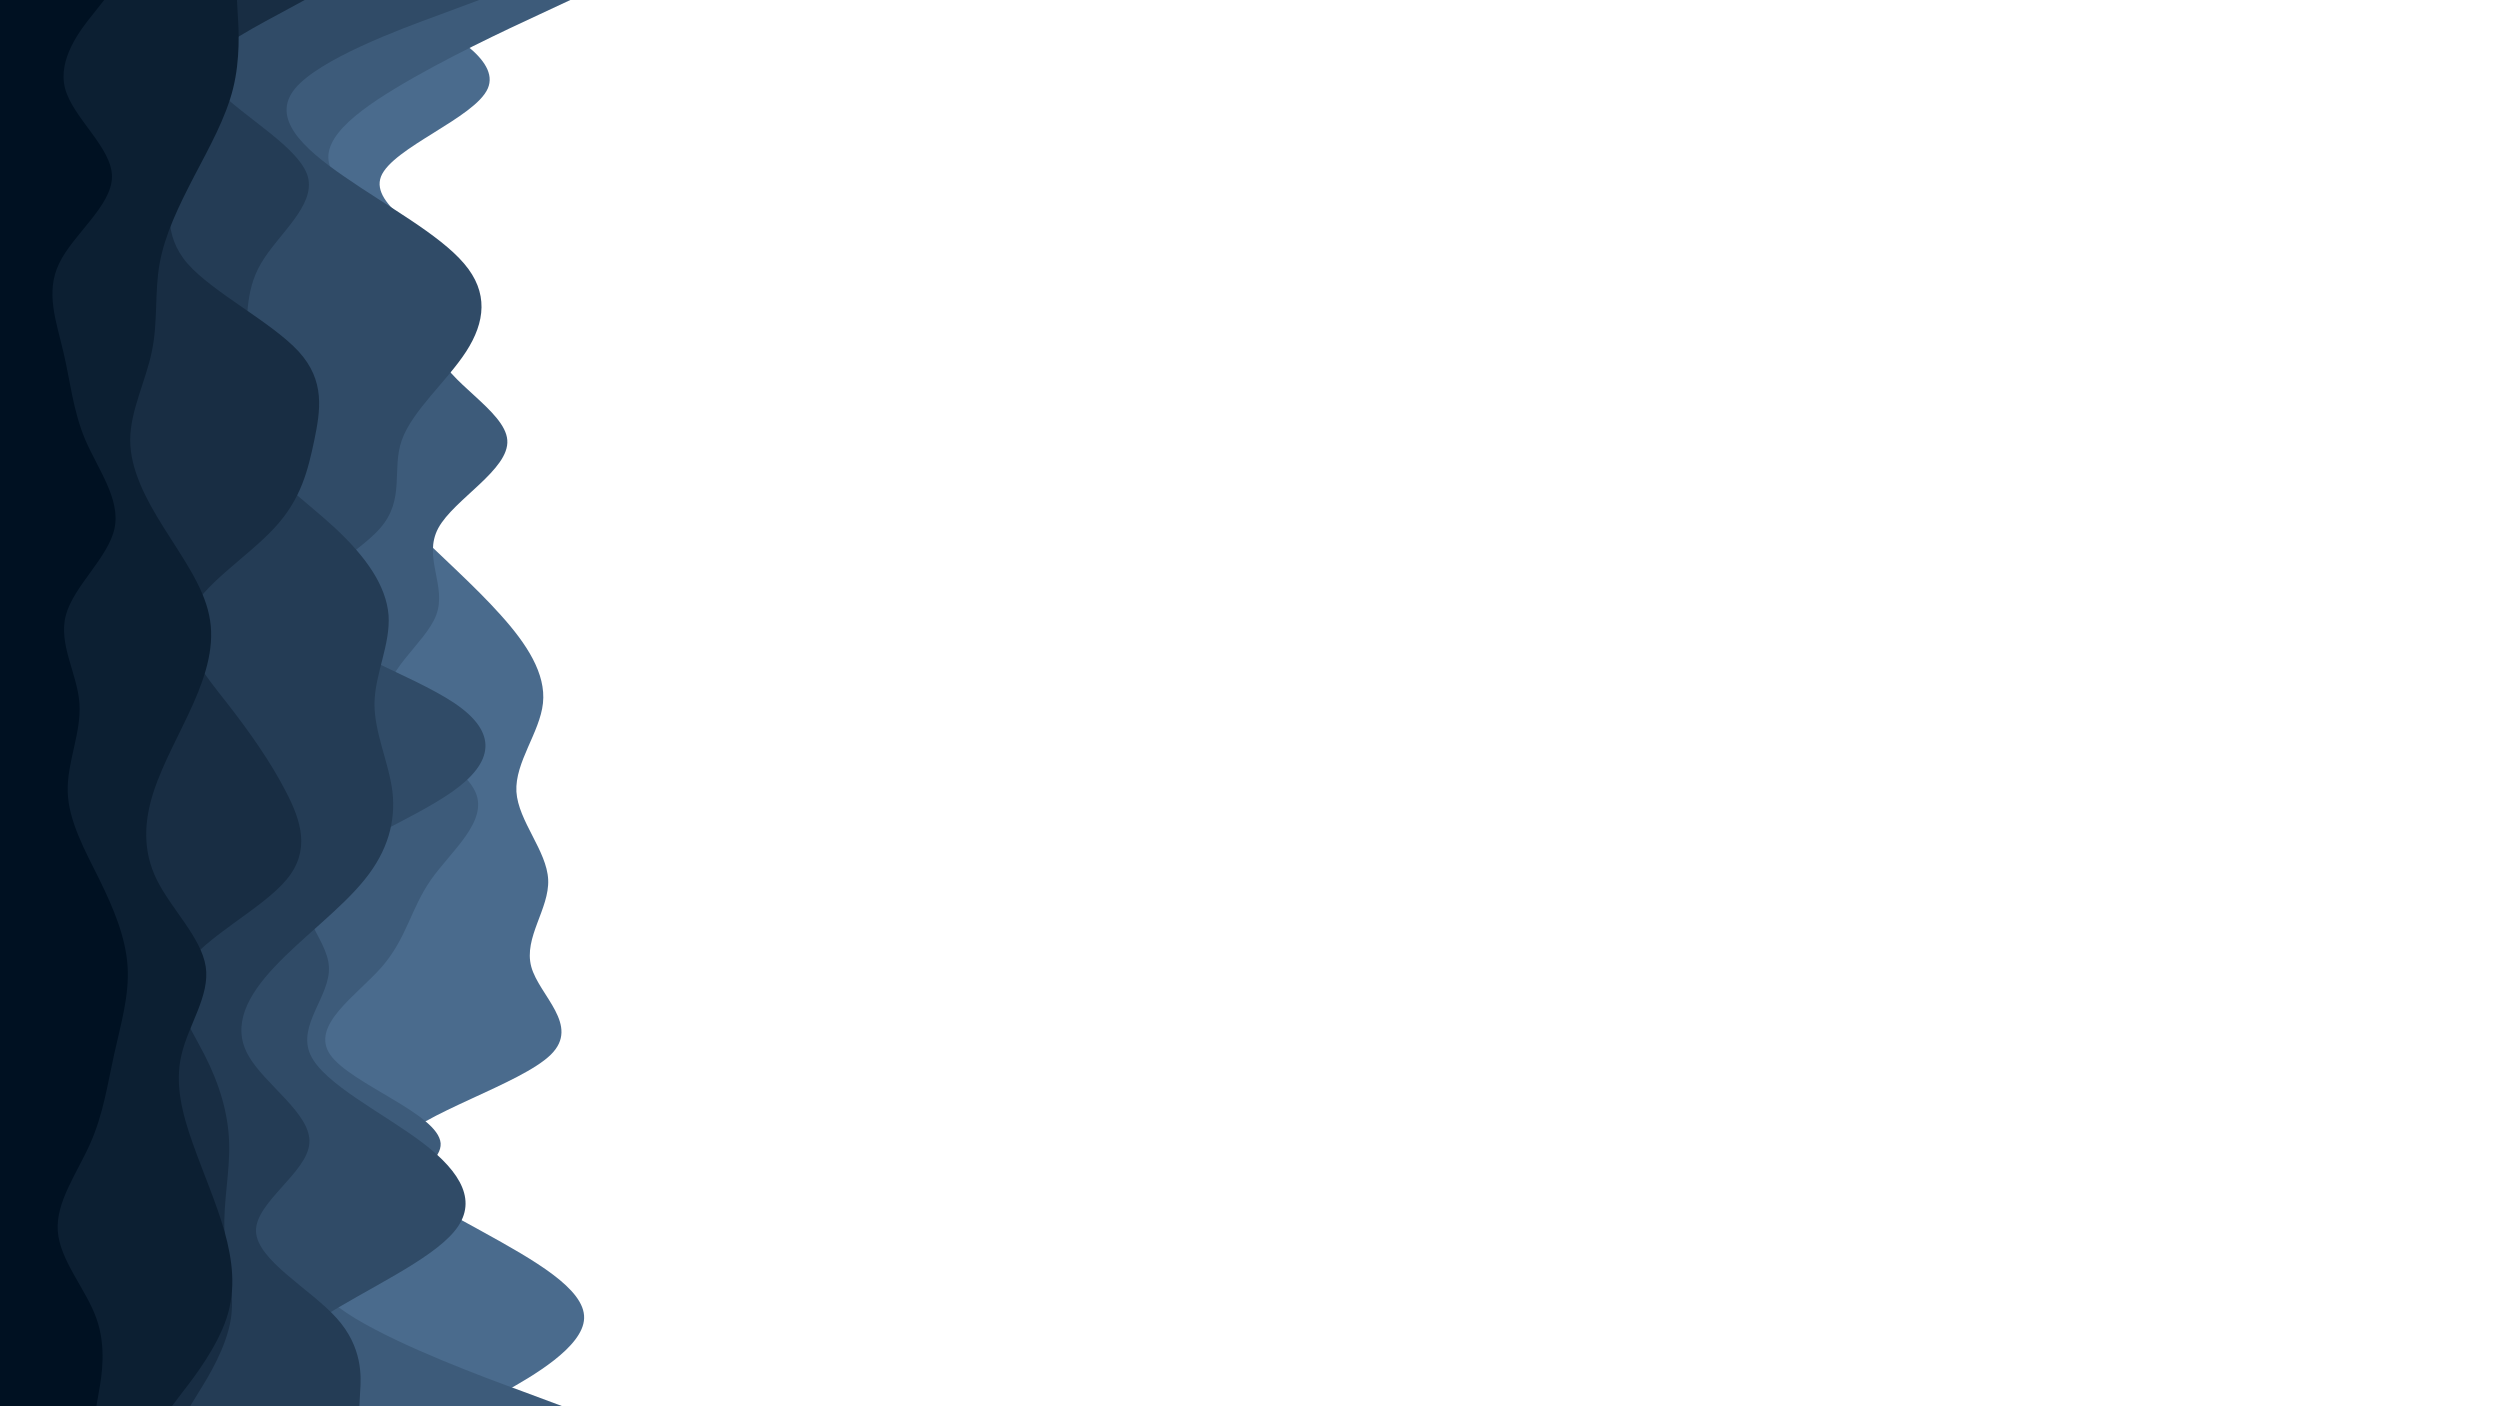 <svg id="visual" viewBox="0 0 960 540" width="960" height="540" xmlns="http://www.w3.org/2000/svg" xmlns:xlink="http://www.w3.org/1999/xlink" version="1.1"><path d="M149 0L159.8 5.7C170.7 11.3 192.3 22.7 187.3 34C182.3 45.3 150.7 56.7 146.3 67.8C142 79 165 90 175.8 101.2C186.7 112.3 185.3 123.7 175.3 135C165.3 146.3 146.7 157.7 142.2 169C137.7 180.3 147.3 191.7 158.5 202.8C169.7 214 182.3 225 192.3 236.2C202.3 247.3 209.7 258.7 208.5 270C207.3 281.3 197.7 292.7 198.3 304C199 315.3 210 326.7 210.5 337.8C211 349 201 360 204 371.2C207 382.3 223 393.7 211.5 405C200 416.3 161 427.7 152.2 439C143.3 450.3 164.7 461.7 185 472.8C205.3 484 224.7 495 224.3 506.2C224 517.3 204 528.7 194 534.3L184 540L0 540L0 534.3C0 528.7 0 517.3 0 506.2C0 495 0 484 0 472.8C0 461.7 0 450.3 0 439C0 427.7 0 416.3 0 405C0 393.7 0 382.3 0 371.2C0 360 0 349 0 337.8C0 326.7 0 315.3 0 304C0 292.7 0 281.3 0 270C0 258.7 0 247.3 0 236.2C0 225 0 214 0 202.8C0 191.7 0 180.3 0 169C0 157.7 0 146.3 0 135C0 123.7 0 112.3 0 101.2C0 90 0 79 0 67.8C0 56.7 0 45.3 0 34C0 22.7 0 11.3 0 5.7L0 0Z" fill="#4a6b8d"></path><path d="M219 0L206.8 5.7C194.7 11.3 170.3 22.7 151.7 34C133 45.3 120 56.7 129 67.8C138 79 169 90 175.8 101.2C182.7 112.3 165.3 123.7 168.2 135C171 146.3 194 157.7 194.8 169C195.7 180.3 174.3 191.7 168.3 202.8C162.3 214 171.7 225 167.5 236.2C163.3 247.3 145.7 258.7 149.2 270C152.7 281.3 177.3 292.7 182.5 304C187.7 315.3 173.3 326.7 165.5 337.8C157.7 349 156.3 360 146.7 371.2C137 382.3 119 393.7 126.8 405C134.7 416.3 168.3 427.7 169.2 439C170 450.3 138 461.7 125 472.8C112 484 118 495 136.3 506.2C154.7 517.3 185.3 528.7 200.7 534.3L216 540L0 540L0 534.3C0 528.7 0 517.3 0 506.2C0 495 0 484 0 472.8C0 461.7 0 450.3 0 439C0 427.7 0 416.3 0 405C0 393.7 0 382.3 0 371.2C0 360 0 349 0 337.8C0 326.7 0 315.3 0 304C0 292.7 0 281.3 0 270C0 258.7 0 247.3 0 236.2C0 225 0 214 0 202.8C0 191.7 0 180.3 0 169C0 157.7 0 146.3 0 135C0 123.7 0 112.3 0 101.2C0 90 0 79 0 67.8C0 56.7 0 45.3 0 34C0 22.7 0 11.3 0 5.7L0 0Z" fill="#3d5b7a"></path><path d="M184 0L168.7 5.7C153.3 11.3 122.7 22.7 113.3 34C104 45.3 116 56.7 132.2 67.8C148.3 79 168.7 90 178.2 101.2C187.7 112.3 186.3 123.7 179 135C171.7 146.3 158.3 157.7 154.3 169C150.3 180.3 155.7 191.7 146 202.8C136.3 214 111.7 225 117 236.2C122.3 247.3 157.7 258.7 174.5 270C191.3 281.3 189.7 292.7 173.7 304C157.7 315.3 127.3 326.7 119.3 337.8C111.3 349 125.7 360 126.3 371.2C127 382.3 114 393.7 119.2 405C124.3 416.3 147.7 427.7 162.5 439C177.3 450.3 183.7 461.7 174.5 472.8C165.3 484 140.7 495 123.2 506.2C105.7 517.3 95.3 528.7 90.2 534.3L85 540L0 540L0 534.3C0 528.7 0 517.3 0 506.2C0 495 0 484 0 472.8C0 461.7 0 450.3 0 439C0 427.7 0 416.3 0 405C0 393.7 0 382.3 0 371.2C0 360 0 349 0 337.8C0 326.7 0 315.3 0 304C0 292.7 0 281.3 0 270C0 258.7 0 247.3 0 236.2C0 225 0 214 0 202.8C0 191.7 0 180.3 0 169C0 157.7 0 146.3 0 135C0 123.7 0 112.3 0 101.2C0 90 0 79 0 67.8C0 56.7 0 45.3 0 34C0 22.7 0 11.3 0 5.7L0 0Z" fill="#304b67"></path><path d="M70 0L70.5 5.7C71 11.3 72 22.7 83 34C94 45.3 115 56.7 118.2 67.8C121.3 79 106.7 90 100.2 101.2C93.7 112.3 95.3 123.7 94 135C92.7 146.3 88.3 157.7 94.3 169C100.3 180.3 116.7 191.7 128.7 202.8C140.7 214 148.3 225 149.2 236.2C150 247.3 144 258.7 143.8 270C143.7 281.3 149.3 292.7 150.7 304C152 315.3 149 326.7 140 337.8C131 349 116 360 105.5 371.2C95 382.3 89 393.7 95.2 405C101.3 416.3 119.7 427.7 118.8 439C118 450.3 98 461.7 98.3 472.8C98.7 484 119.3 495 129.3 506.2C139.3 517.3 138.7 528.7 138.3 534.3L138 540L0 540L0 534.3C0 528.7 0 517.3 0 506.2C0 495 0 484 0 472.8C0 461.7 0 450.3 0 439C0 427.7 0 416.3 0 405C0 393.7 0 382.3 0 371.2C0 360 0 349 0 337.8C0 326.7 0 315.3 0 304C0 292.7 0 281.3 0 270C0 258.7 0 247.3 0 236.2C0 225 0 214 0 202.8C0 191.7 0 180.3 0 169C0 157.7 0 146.3 0 135C0 123.7 0 112.3 0 101.2C0 90 0 79 0 67.8C0 56.7 0 45.3 0 34C0 22.7 0 11.3 0 5.7L0 0Z" fill="#243c55"></path><path d="M117 0L106.5 5.7C96 11.3 75 22.7 67 34C59 45.3 64 56.7 64.8 67.8C65.7 79 62.3 90 72 101.2C81.7 112.3 104.3 123.7 114.7 135C125 146.3 123 157.7 120.7 169C118.3 180.3 115.7 191.7 105.3 202.8C95 214 77 225 72.8 236.2C68.7 247.3 78.3 258.7 87.2 270C96 281.3 104 292.7 109.8 304C115.7 315.3 119.3 326.7 110 337.8C100.7 349 78.3 360 71.3 371.2C64.3 382.3 72.7 393.7 78.5 405C84.3 416.3 87.7 427.7 88 439C88.3 450.3 85.7 461.7 86.2 472.8C86.7 484 90.3 495 88.7 506.2C87 517.3 80 528.7 76.5 534.3L73 540L0 540L0 534.3C0 528.7 0 517.3 0 506.2C0 495 0 484 0 472.8C0 461.7 0 450.3 0 439C0 427.7 0 416.3 0 405C0 393.7 0 382.3 0 371.2C0 360 0 349 0 337.8C0 326.7 0 315.3 0 304C0 292.7 0 281.3 0 270C0 258.7 0 247.3 0 236.2C0 225 0 214 0 202.8C0 191.7 0 180.3 0 169C0 157.7 0 146.3 0 135C0 123.7 0 112.3 0 101.2C0 90 0 79 0 67.8C0 56.7 0 45.3 0 34C0 22.7 0 11.3 0 5.7L0 0Z" fill="#182d43"></path><path d="M91 0L91.3 5.7C91.7 11.3 92.3 22.7 89.5 34C86.7 45.3 80.3 56.7 74.5 67.8C68.7 79 63.3 90 61.3 101.2C59.3 112.3 60.7 123.7 58.3 135C56 146.3 50 157.7 50 169C50 180.3 56 191.7 63 202.8C70 214 78 225 80.3 236.2C82.7 247.3 79.3 258.7 74.3 270C69.3 281.3 62.7 292.7 59 304C55.3 315.3 54.7 326.7 60.2 337.8C65.7 349 77.3 360 79 371.2C80.7 382.3 72.3 393.7 69.7 405C67 416.3 70 427.7 74 439C78 450.3 83 461.7 86.2 472.8C89.3 484 90.7 495 87 506.2C83.3 517.3 74.7 528.7 70.3 534.3L66 540L0 540L0 534.3C0 528.7 0 517.3 0 506.2C0 495 0 484 0 472.8C0 461.7 0 450.3 0 439C0 427.7 0 416.3 0 405C0 393.7 0 382.3 0 371.2C0 360 0 349 0 337.8C0 326.7 0 315.3 0 304C0 292.7 0 281.3 0 270C0 258.7 0 247.3 0 236.2C0 225 0 214 0 202.8C0 191.7 0 180.3 0 169C0 157.7 0 146.3 0 135C0 123.7 0 112.3 0 101.2C0 90 0 79 0 67.8C0 56.7 0 45.3 0 34C0 22.7 0 11.3 0 5.7L0 0Z" fill="#0c1f32"></path><path d="M40 0L35.5 5.7C31 11.3 22 22.7 25 34C28 45.3 43 56.7 43 67.8C43 79 28 90 22.7 101.2C17.3 112.3 21.7 123.7 24.3 135C27 146.3 28 157.7 32.8 169C37.7 180.3 46.3 191.7 44 202.8C41.7 214 28.3 225 25.3 236.2C22.3 247.3 29.7 258.7 30.5 270C31.3 281.3 25.7 292.7 26 304C26.3 315.3 32.7 326.7 38.2 337.8C43.7 349 48.3 360 49 371.2C49.7 382.3 46.3 393.7 43.8 405C41.3 416.3 39.7 427.7 34.7 439C29.7 450.3 21.3 461.7 22.2 472.8C23 484 33 495 37 506.2C41 517.3 39 528.7 38 534.3L37 540L0 540L0 534.3C0 528.7 0 517.3 0 506.2C0 495 0 484 0 472.8C0 461.7 0 450.3 0 439C0 427.7 0 416.3 0 405C0 393.7 0 382.3 0 371.2C0 360 0 349 0 337.8C0 326.7 0 315.3 0 304C0 292.7 0 281.3 0 270C0 258.7 0 247.3 0 236.2C0 225 0 214 0 202.8C0 191.7 0 180.3 0 169C0 157.7 0 146.3 0 135C0 123.7 0 112.3 0 101.2C0 90 0 79 0 67.8C0 56.7 0 45.3 0 34C0 22.7 0 11.3 0 5.7L0 0Z" fill="#001122"></path></svg>